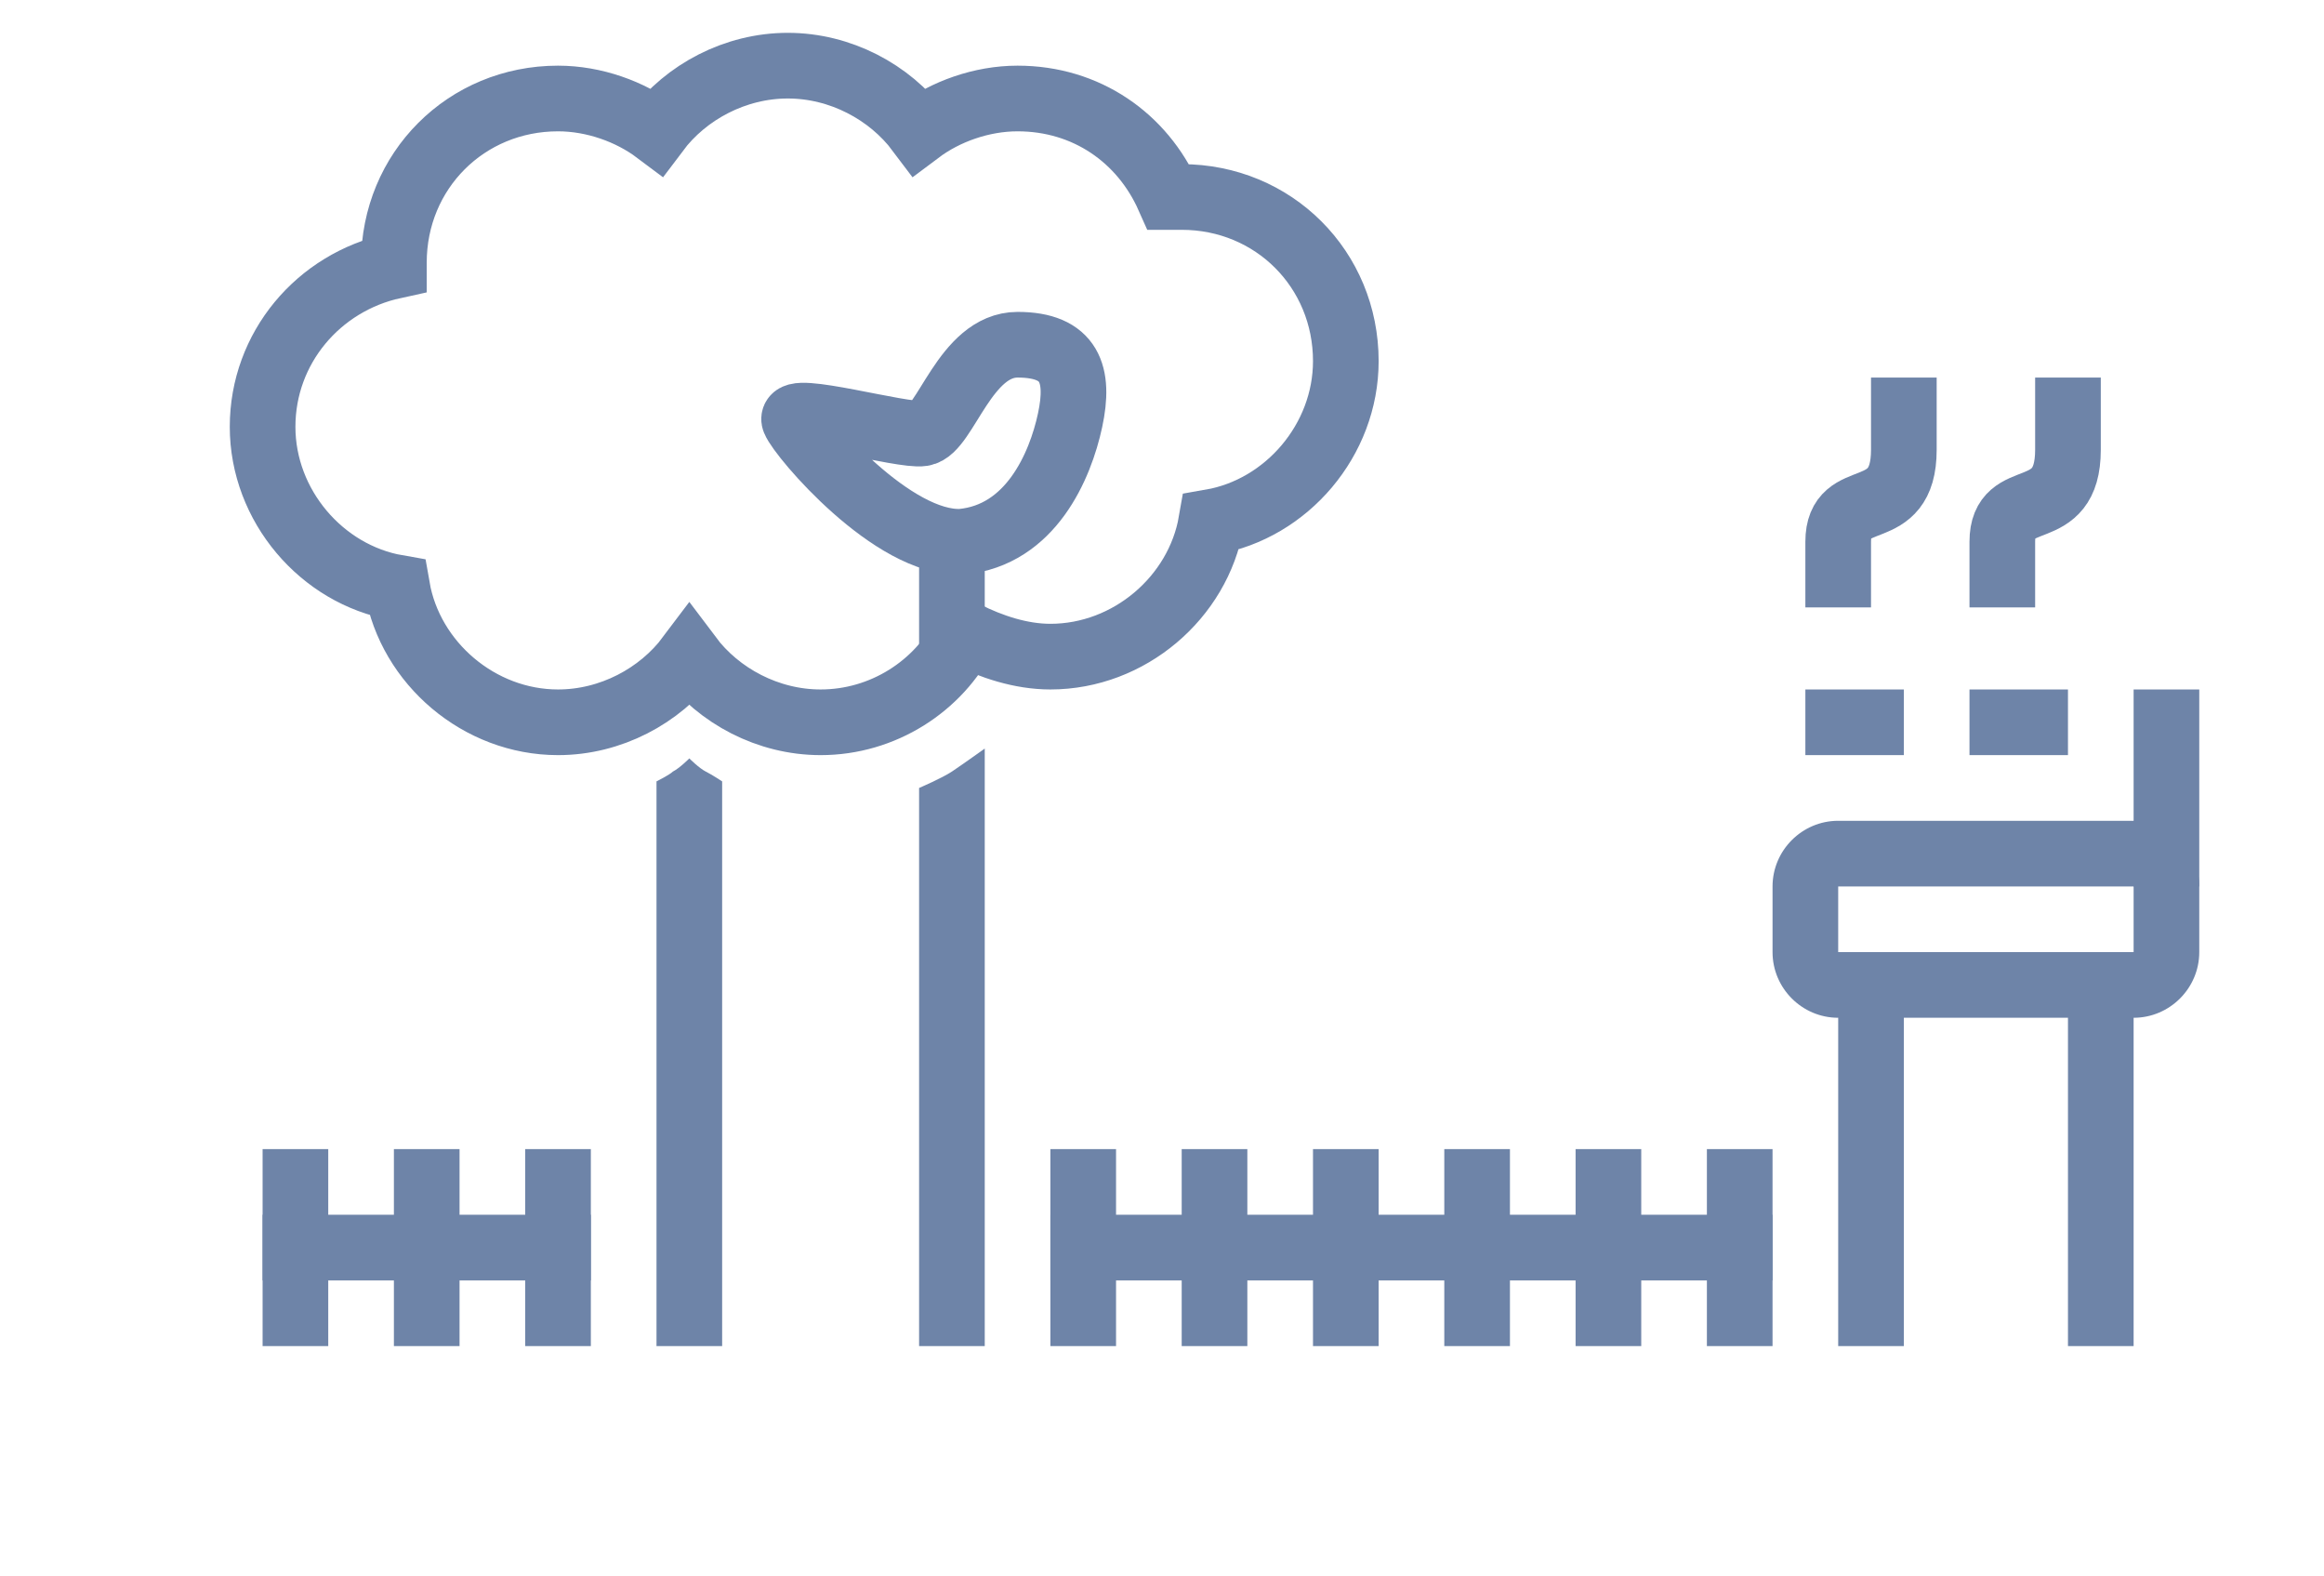 <?xml version="1.0" encoding="utf-8"?>
<!-- Generator: Adobe Illustrator 18.1.1, SVG Export Plug-In . SVG Version: 6.00 Build 0)  -->
<svg version="1.1" id="Layer_1" xmlns="http://www.w3.org/2000/svg" xmlns:xlink="http://www.w3.org/1999/xlink" x="0px" y="0px"
	 viewBox="0 0 70.8 48" enable-background="new 0 0 70.8 48" xml:space="preserve">
<g>
	<defs>
		<polyline id="SVGID_1_" points="511.2,2.8 364,326.1 -269,326.1 -121.8,2.8 		"/>
	</defs>
	<clipPath id="SVGID_2_">
		<use xlink:href="#SVGID_1_"  overflow="visible"/>
	</clipPath>
</g>
<g>
	<defs>
		<polyline id="SVGID_3_" points="511.2,2.8 364,326.1 -269,326.1 -121.8,2.8 		"/>
	</defs>
	<clipPath id="SVGID_4_">
		<use xlink:href="#SVGID_3_"  overflow="visible"/>
	</clipPath>
</g>
<g>
	<defs>
		<polyline id="SVGID_5_" points="511.2,2.8 364,326.1 -269,326.1 -121.8,2.8 		"/>
	</defs>
	<clipPath id="SVGID_6_">
		<use xlink:href="#SVGID_5_"  overflow="visible"/>
	</clipPath>
</g>
<g>
	<defs>
		<polyline id="SVGID_7_" points="511.2,2.8 364,326.1 -269,326.1 -121.8,2.8 		"/>
	</defs>
	<clipPath id="SVGID_8_">
		<use xlink:href="#SVGID_7_"  overflow="visible"/>
	</clipPath>
</g>
<g>
	<defs>
		<polyline id="SVGID_9_" points="511.2,2.8 364,326.1 -269,326.1 -121.8,2.8 		"/>
	</defs>
	<clipPath id="SVGID_10_">
		<use xlink:href="#SVGID_9_"  overflow="visible"/>
	</clipPath>
</g>
<g>
	<defs>
		<polyline id="SVGID_11_" points="511.2,2.8 364,326.1 -269,326.1 -121.8,2.8 		"/>
	</defs>
	<clipPath id="SVGID_12_">
		<use xlink:href="#SVGID_11_"  overflow="visible"/>
	</clipPath>
</g>
<g>
	<defs>
		<polyline id="SVGID_13_" points="511.2,2.8 364,326.1 -269,326.1 -121.8,2.8 		"/>
	</defs>
	<clipPath id="SVGID_14_">
		<use xlink:href="#SVGID_13_"  overflow="visible"/>
	</clipPath>
</g>
<g>
	<defs>
		<polyline id="SVGID_15_" points="511.2,2.8 364,326.1 -269,326.1 -121.8,2.8 		"/>
	</defs>
	<clipPath id="SVGID_16_">
		<use xlink:href="#SVGID_15_"  overflow="visible"/>
	</clipPath>
</g>
<g>
	<defs>
		<polyline id="SVGID_17_" points="511.2,2.8 364,326.1 -269,326.1 -121.8,2.8 		"/>
	</defs>
	<clipPath id="SVGID_18_">
		<use xlink:href="#SVGID_17_"  overflow="visible"/>
	</clipPath>
</g>
<g>
	<defs>
		<polyline id="SVGID_19_" points="511.2,2.8 364,326.1 -269,326.1 -121.8,2.8 		"/>
	</defs>
	<clipPath id="SVGID_20_">
		<use xlink:href="#SVGID_19_"  overflow="visible"/>
	</clipPath>
</g>
<g>
	<defs>
		<polyline id="SVGID_21_" points="511.2,2.8 364,326.1 -269,326.1 -121.8,2.8 		"/>
	</defs>
	<clipPath id="SVGID_22_">
		<use xlink:href="#SVGID_21_"  overflow="visible"/>
	</clipPath>
</g>
<g>
	<defs>
		<polyline id="SVGID_23_" points="511.2,2.8 364,326.1 -269,326.1 -121.8,2.8 		"/>
	</defs>
	<clipPath id="SVGID_24_">
		<use xlink:href="#SVGID_23_"  overflow="visible"/>
	</clipPath>
</g>
<g>
	<defs>
		<polyline id="SVGID_25_" points="511.2,2.8 364,326.1 -269,326.1 -121.8,2.8 		"/>
	</defs>
	<clipPath id="SVGID_26_">
		<use xlink:href="#SVGID_25_"  overflow="visible"/>
	</clipPath>
</g>
<g>
	<defs>
		<polyline id="SVGID_27_" points="511.2,2.8 364,326.1 -269,326.1 -121.8,2.8 		"/>
	</defs>
	<clipPath id="SVGID_28_">
		<use xlink:href="#SVGID_27_"  overflow="visible"/>
	</clipPath>
</g>
<g>
	<defs>
		<polyline id="SVGID_29_" points="511.2,2.8 364,326.1 -269,326.1 -121.8,2.8 		"/>
	</defs>
	<clipPath id="SVGID_30_">
		<use xlink:href="#SVGID_29_"  overflow="visible"/>
	</clipPath>
</g>
<g>
	<defs>
		<polyline id="SVGID_31_" points="511.2,2.8 364,326.1 -269,326.1 -121.8,2.8 		"/>
	</defs>
	<clipPath id="SVGID_32_">
		<use xlink:href="#SVGID_31_"  overflow="visible"/>
	</clipPath>
</g>
<g>
	<defs>
		<polyline id="SVGID_33_" points="511.2,2.8 364,326.1 -269,326.1 -121.8,2.8 		"/>
	</defs>
	<clipPath id="SVGID_34_">
		<use xlink:href="#SVGID_33_"  overflow="visible"/>
	</clipPath>
</g>
<g>
	<defs>
		<polyline id="SVGID_35_" points="511.2,2.8 364,326.1 -269,326.1 -121.8,2.8 		"/>
	</defs>
	<clipPath id="SVGID_36_">
		<use xlink:href="#SVGID_35_"  overflow="visible"/>
	</clipPath>
</g>
<g>
	<defs>
		<rect id="SVGID_37_" x="56" y="30" width="2" height="11"/>
	</defs>
	<clipPath id="SVGID_38_">
		<use xlink:href="#SVGID_37_"  overflow="visible"/>
	</clipPath>
	<rect x="51" y="25" clip-path="url(#SVGID_38_)" fill="#6E84A8" width="12" height="21"/>
</g>
<g>
	<defs>
		<rect id="SVGID_39_" x="63" y="29" width="2" height="12"/>
	</defs>
	<clipPath id="SVGID_40_">
		<use xlink:href="#SVGID_39_"  overflow="visible"/>
	</clipPath>
	<rect x="58" y="24" clip-path="url(#SVGID_40_)" fill="#6E84A8" width="12" height="22"/>
</g>
<g>
	<defs>
		<rect id="SVGID_41_" x="8" y="35" width="2" height="6"/>
	</defs>
	<clipPath id="SVGID_42_">
		<use xlink:href="#SVGID_41_"  overflow="visible"/>
	</clipPath>
	<rect x="3" y="30" clip-path="url(#SVGID_42_)" fill="#6E84A8" width="12" height="16"/>
</g>
<g>
	<defs>
		<rect id="SVGID_43_" x="12" y="35" width="2" height="6"/>
	</defs>
	<clipPath id="SVGID_44_">
		<use xlink:href="#SVGID_43_"  overflow="visible"/>
	</clipPath>
	<rect x="7" y="30" clip-path="url(#SVGID_44_)" fill="#6E84A8" width="12" height="16"/>
</g>
<g>
	<defs>
		<rect id="SVGID_45_" x="16" y="35" width="2" height="6"/>
	</defs>
	<clipPath id="SVGID_46_">
		<use xlink:href="#SVGID_45_"  overflow="visible"/>
	</clipPath>
	<rect x="11" y="30" clip-path="url(#SVGID_46_)" fill="#6E84A8" width="12" height="16"/>
</g>
<g>
	<defs>
		<rect id="SVGID_47_" x="8" y="37" width="10" height="2"/>
	</defs>
	<clipPath id="SVGID_48_">
		<use xlink:href="#SVGID_47_"  overflow="visible"/>
	</clipPath>
	<rect x="3" y="32" clip-path="url(#SVGID_48_)" fill="#6E84A8" width="20" height="12"/>
</g>
<g>
	<defs>
		<rect id="SVGID_49_" x="32" y="37" width="22" height="2"/>
	</defs>
	<clipPath id="SVGID_50_">
		<use xlink:href="#SVGID_49_"  overflow="visible"/>
	</clipPath>
	<rect x="27" y="32" clip-path="url(#SVGID_50_)" fill="#6E84A8" width="32" height="12"/>
</g>
<g>
	<defs>
		<rect id="SVGID_51_" x="32" y="35" width="2" height="6"/>
	</defs>
	<clipPath id="SVGID_52_">
		<use xlink:href="#SVGID_51_"  overflow="visible"/>
	</clipPath>
	<rect x="27" y="30" clip-path="url(#SVGID_52_)" fill="#6E84A8" width="12" height="16"/>
</g>
<g>
	<defs>
		<rect id="SVGID_53_" x="36" y="35" width="2" height="6"/>
	</defs>
	<clipPath id="SVGID_54_">
		<use xlink:href="#SVGID_53_"  overflow="visible"/>
	</clipPath>
	<rect x="31" y="30" clip-path="url(#SVGID_54_)" fill="#6E84A8" width="12" height="16"/>
</g>
<g>
	<defs>
		<rect id="SVGID_55_" x="40" y="35" width="2" height="6"/>
	</defs>
	<clipPath id="SVGID_56_">
		<use xlink:href="#SVGID_55_"  overflow="visible"/>
	</clipPath>
	<rect x="35" y="30" clip-path="url(#SVGID_56_)" fill="#6E84A8" width="12" height="16"/>
</g>
<g>
	<defs>
		<rect id="SVGID_57_" x="44" y="35" width="2" height="6"/>
	</defs>
	<clipPath id="SVGID_58_">
		<use xlink:href="#SVGID_57_"  overflow="visible"/>
	</clipPath>
	<rect x="39" y="30" clip-path="url(#SVGID_58_)" fill="#6E84A8" width="12" height="16"/>
</g>
<g>
	<defs>
		<rect id="SVGID_59_" x="48" y="35" width="2" height="6"/>
	</defs>
	<clipPath id="SVGID_60_">
		<use xlink:href="#SVGID_59_"  overflow="visible"/>
	</clipPath>
	<rect x="43" y="30" clip-path="url(#SVGID_60_)" fill="#6E84A8" width="12" height="16"/>
</g>
<g>
	<defs>
		<rect id="SVGID_61_" x="52" y="35" width="2" height="6"/>
	</defs>
	<clipPath id="SVGID_62_">
		<use xlink:href="#SVGID_61_"  overflow="visible"/>
	</clipPath>
	<rect x="47" y="30" clip-path="url(#SVGID_62_)" fill="#6E84A8" width="12" height="16"/>
</g>
<g>
	<defs>
		<path id="SVGID_63_" d="M20,23.8c0,0,0.4-0.2,0.5-0.3c0.2-0.1,0.5-0.4,0.5-0.4s0.3,0.3,0.5,0.4c0.2,0.1,0.5,0.3,0.5,0.3V41h-2
			V23.8z"/>
	</defs>
	<clipPath id="SVGID_64_">
		<use xlink:href="#SVGID_63_"  overflow="visible"/>
	</clipPath>
	<rect x="15" y="18.2" clip-path="url(#SVGID_64_)" fill="#6E84A8" width="12" height="27.8"/>
</g>
<g>
	<defs>
		<path id="SVGID_65_" d="M28,24c0,0,0.7-0.3,1-0.5c0.3-0.2,1-0.7,1-0.7V41h-2V24z"/>
	</defs>
	<clipPath id="SVGID_66_">
		<use xlink:href="#SVGID_65_"  overflow="visible"/>
	</clipPath>
	<rect x="23" y="17.7" clip-path="url(#SVGID_66_)" fill="#6E84A8" width="12" height="28.3"/>
</g>
<g>
	<defs>
		<rect id="SVGID_67_" x="65" y="21" width="2" height="6"/>
	</defs>
	<clipPath id="SVGID_68_">
		<use xlink:href="#SVGID_67_"  overflow="visible"/>
	</clipPath>
	<rect x="60" y="16" clip-path="url(#SVGID_68_)" fill="#6E84A8" width="12" height="16"/>
</g>
<g>
	<defs>
		<rect id="SVGID_69_" x="60" y="21" width="3" height="2"/>
	</defs>
	<clipPath id="SVGID_70_">
		<use xlink:href="#SVGID_69_"  overflow="visible"/>
	</clipPath>
	<rect x="55" y="16" clip-path="url(#SVGID_70_)" fill="#6E84A8" width="13" height="12"/>
</g>
<g>
	<defs>
		<rect id="SVGID_71_" x="55" y="21" width="3" height="2"/>
	</defs>
	<clipPath id="SVGID_72_">
		<use xlink:href="#SVGID_71_"  overflow="visible"/>
	</clipPath>
	<rect x="50" y="16" clip-path="url(#SVGID_72_)" fill="#6E84A8" width="13" height="12"/>
</g>
<g>
	<defs>
		<path id="SVGID_73_" d="M54,27c0-1.1,0.9-2,2-2h9c1.1,0,2,0.9,2,2v2c0,1.1-0.9,2-2,2h-9c-1.1,0-2-0.9-2-2V27z"/>
	</defs>
	<clipPath id="SVGID_74_">
		<use xlink:href="#SVGID_73_"  overflow="visible"/>
	</clipPath>
	<path clip-path="url(#SVGID_74_)" fill="none" stroke="#6E84A8" stroke-width="4" stroke-miterlimit="10" d="M54,27
		c0-1.1,0.9-2,2-2h9c1.1,0,2,0.9,2,2v2c0,1.1-0.9,2-2,2h-9c-1.1,0-2-0.9-2-2V27z"/>
</g>
<path fill="none" stroke="#6E84A8" stroke-width="2" stroke-miterlimit="10" d="M56,18.5c0,0,0-0.3,0-2c0-1.7,2-0.5,2-2.8v-2.2"/>
<path fill="none" stroke="#6E84A8" stroke-width="2" stroke-miterlimit="10" d="M61,18.5c0,0,0-0.3,0-2c0-1.7,2-0.5,2-2.8v-2.2"/>
<path fill="none" stroke="#6E84A8" stroke-width="2" stroke-miterlimit="10" d="M36.9,15.9C36.5,18.2,34.4,20,32,20
	c-0.9,0-1.8-0.3-2.6-0.7C28.6,20.9,26.9,22,25,22c-1.6,0-3.1-0.8-4-2c-0.9,1.2-2.4,2-4,2c-2.4,0-4.5-1.8-4.9-4.1
	C9.8,17.5,8,15.4,8,13c0-2.4,1.7-4.4,4-4.9c0,0,0-0.1,0-0.1c0-2.8,2.2-5,5-5c1.1,0,2.2,0.4,3,1c0.9-1.2,2.4-2,4-2c1.6,0,3.1,0.8,4,2
	c0.8-0.6,1.9-1,3-1c2.1,0,3.8,1.2,4.6,3c0.1,0,0.3,0,0.4,0c2.8,0,5,2.2,5,5C41,13.4,39.2,15.5,36.9,15.9z"/>
<path fill="none" stroke="#6E84A8" stroke-width="2" stroke-miterlimit="10" d="M31,10.5c1.6,0,1.9,0.9,1.6,2.3
	c-0.3,1.4-1.2,3.5-3.3,3.7c-2.1,0.1-4.9-3.2-5.1-3.7c-0.2-0.5,3.3,0.5,3.9,0.4C28.8,13.1,29.4,10.5,31,10.5z"/>
<g>
	<defs>
		<rect id="SVGID_75_" x="28" y="17" width="2" height="3"/>
	</defs>
	<clipPath id="SVGID_76_">
		<use xlink:href="#SVGID_75_"  overflow="visible"/>
	</clipPath>
	<rect x="23" y="12" clip-path="url(#SVGID_76_)" fill="#6E84A8" width="12" height="13"/>
</g>
</svg>
